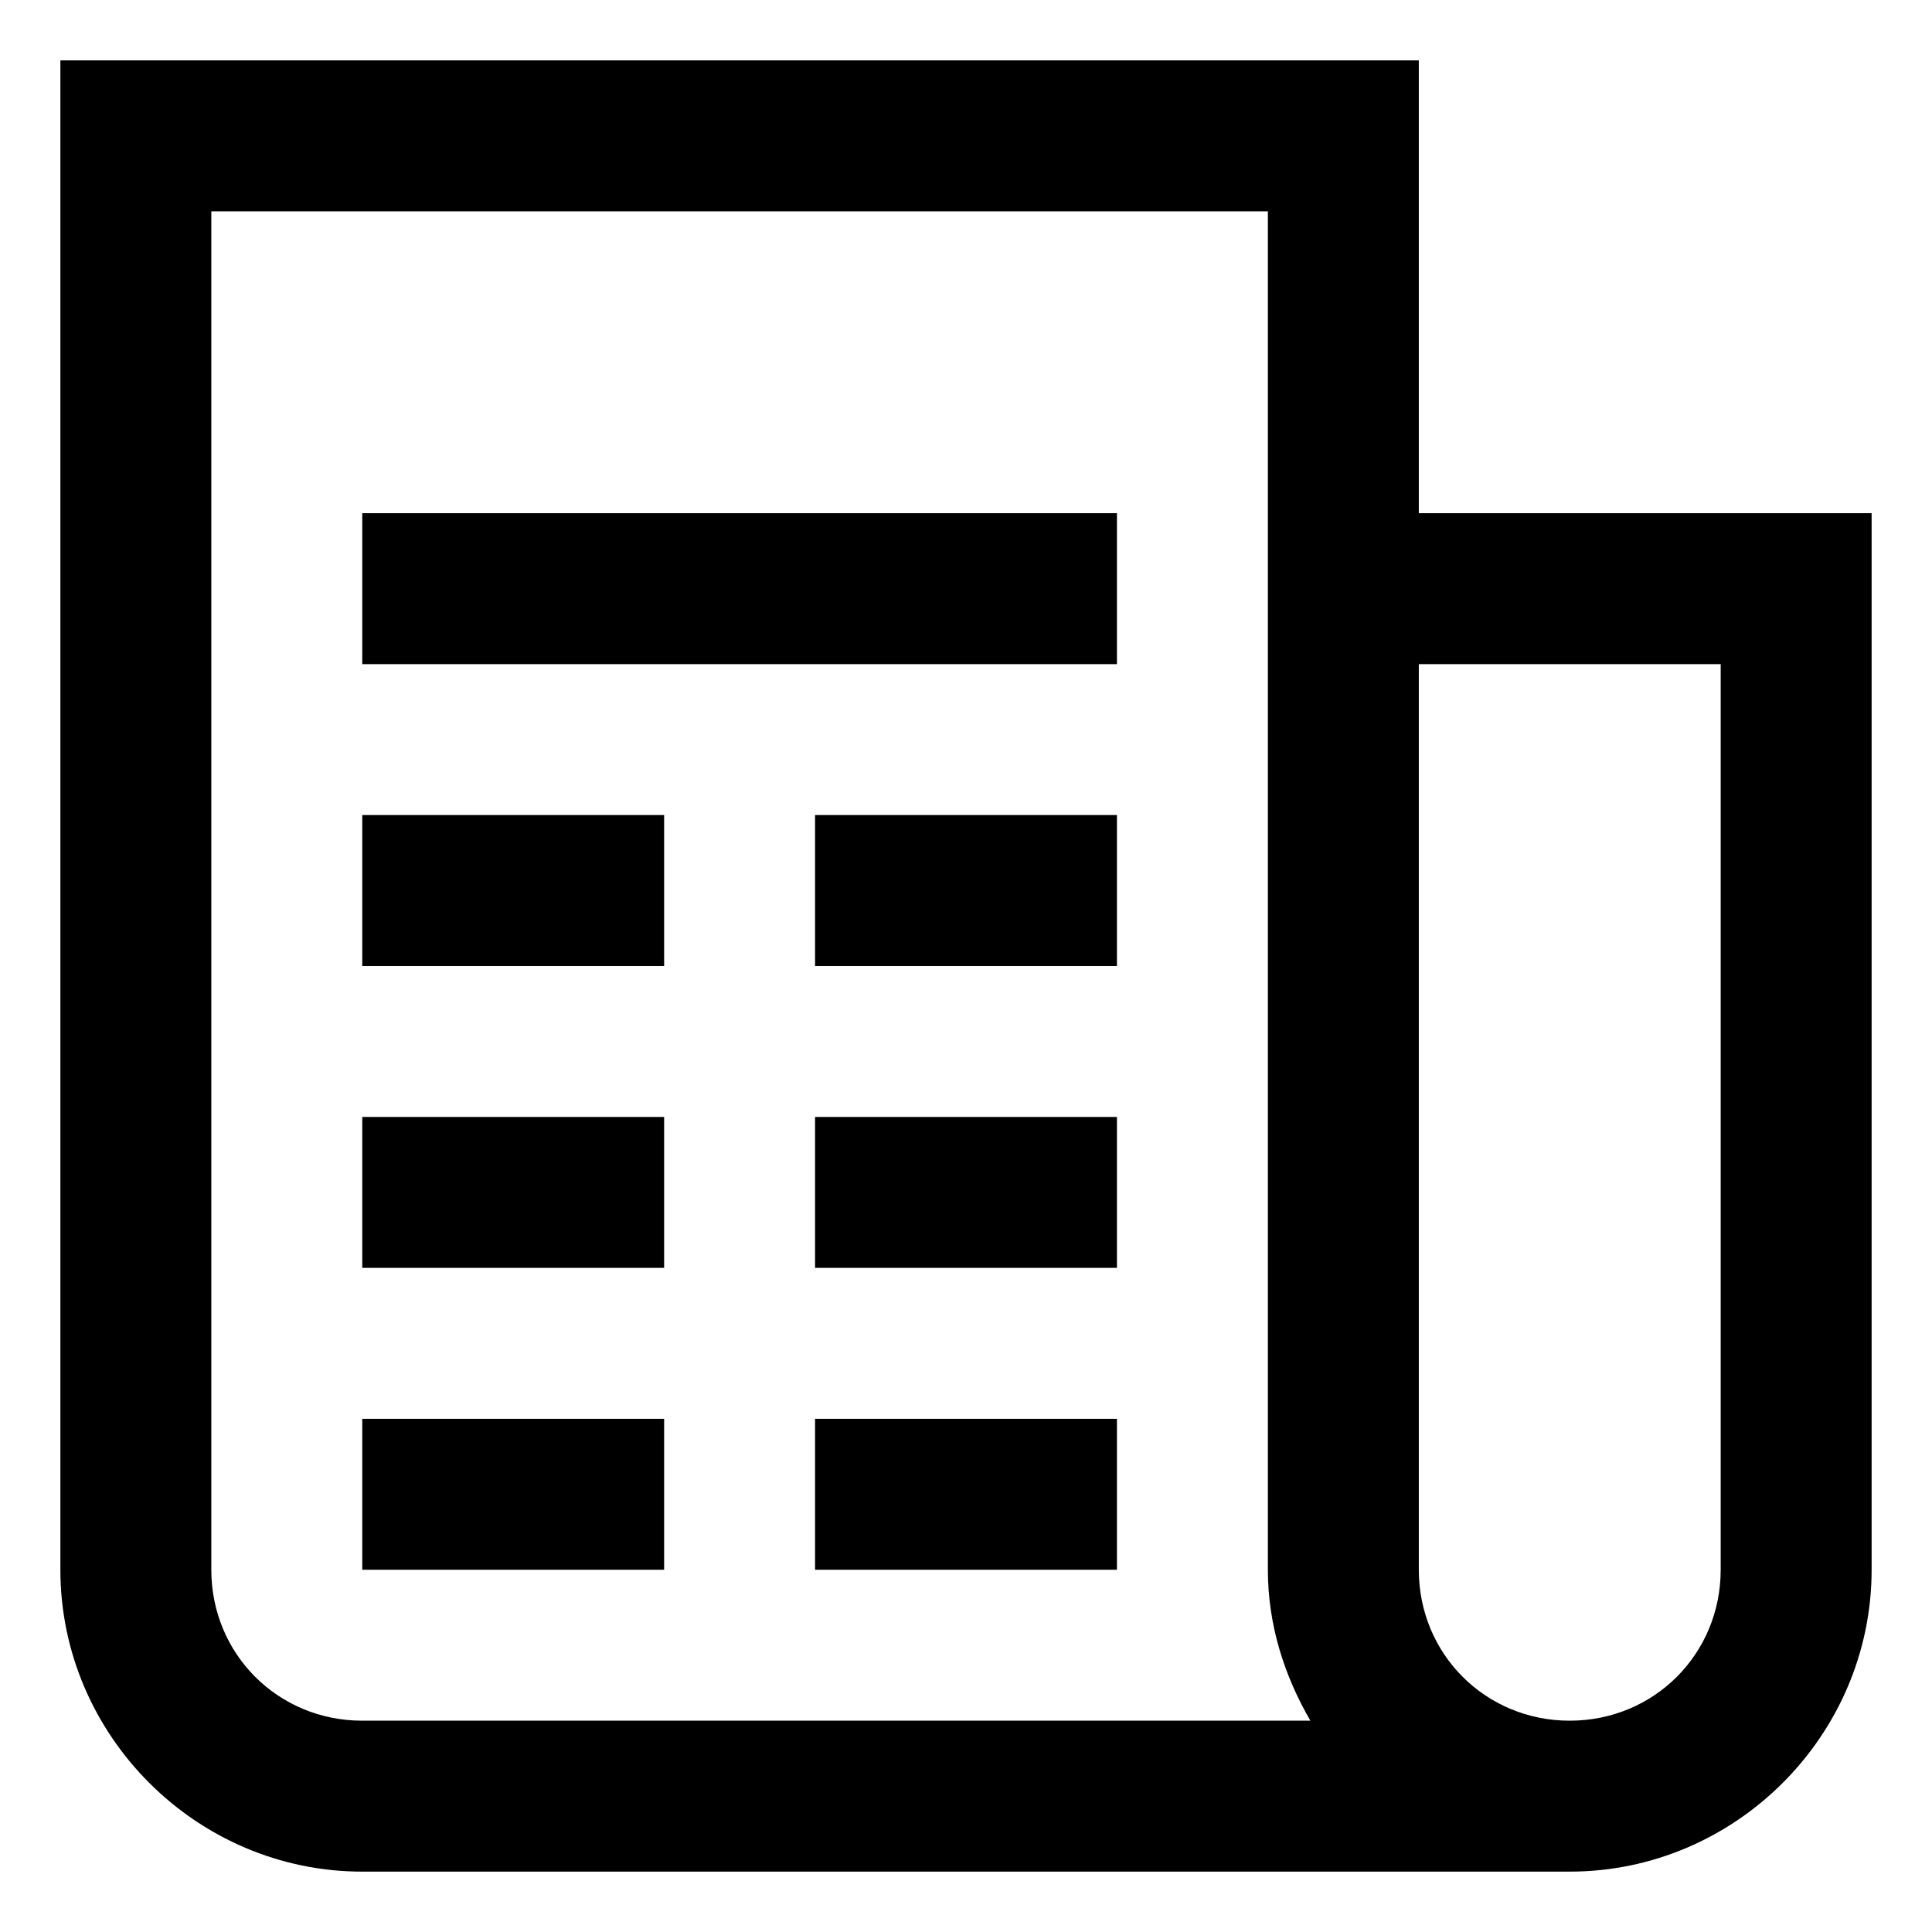 <?xml version="1.0" encoding="UTF-8"?>
<svg width="16px" height="16px" viewBox="0 0 16 16" version="1.1" xmlns="http://www.w3.org/2000/svg" xmlns:xlink="http://www.w3.org/1999/xlink" fill="currentColor" fill-rule="evenodd" clip-rule="evenodd">
    <g id="7-1-1" transform="translate(-18, -306)">
        <g id="Group" transform="translate(0, 292)">
            <g transform="translate(16, 12)">
                <path d="M2.5,2.5 L2.5,15 C2.5,16.372 3.628,17.5 5,17.5 L15,17.5 C16.372,17.5 17.5,16.372 17.5,15 L17.5,6.25 L13.75,6.25 L13.75,2.5 L2.5,2.5 Z M3.75,3.75 L12.5,3.75 L12.5,15 C12.5,15.459 12.637,15.879 12.852,16.25 L5,16.25 C4.302,16.25 3.75,15.698 3.75,15 L3.75,3.75 Z M5,6.25 L5,7.5 L11.25,7.5 L11.25,6.25 L5,6.25 Z M13.75,7.5 L16.25,7.5 L16.25,15 C16.25,15.698 15.698,16.25 15,16.25 C14.302,16.25 13.75,15.698 13.75,15 L13.75,7.5 Z M5,8.75 L5,10 L7.5,10 L7.5,8.75 L5,8.75 Z M8.75,8.75 L8.75,10 L11.25,10 L11.25,8.75 L8.75,8.75 Z M5,11.25 L5,12.5 L7.5,12.5 L7.5,11.25 L5,11.25 Z M8.75,11.25 L8.75,12.5 L11.25,12.5 L11.25,11.25 L8.75,11.25 Z M5,13.75 L5,15 L7.5,15 L7.5,13.75 L5,13.75 Z M8.75,13.75 L8.75,15 L11.25,15 L11.25,13.75 L8.75,13.75 Z" ></path>
            </g>
        </g>
    </g>
</svg>